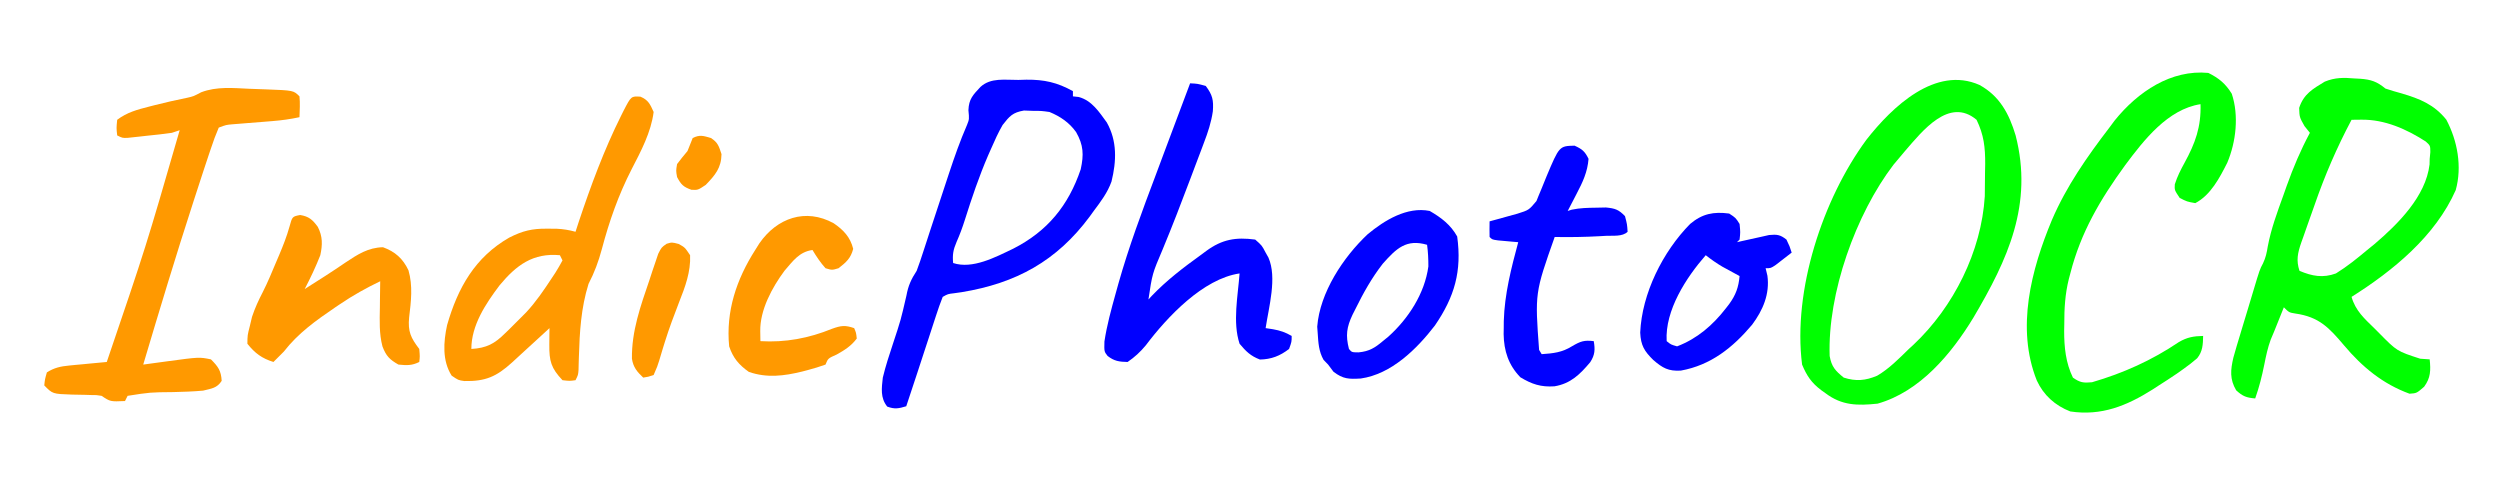 <?xml version="1.0" encoding="UTF-8"?>
<svg version="1.1" xmlns="http://www.w3.org/2000/svg" width="960" height="192">
<path d="M0 0 C0.703 0.036 1.405 0.072 2.129 0.109 C6.392 0.416 8.625 1.2 11.875 3.875 C13.937 4.568 16.024 5.187 18.125 5.75 C25.178 7.84 30.568 10.021 35.25 15.812 C39.55 23.916 41.381 33.889 38.875 42.875 C31.068 60.55 14.844 73.805 -1.125 83.875 C0.36 89.163 3.806 92.218 7.625 95.938 C8.233 96.549 8.842 97.161 9.469 97.791 C16.287 104.711 16.287 104.711 25.25 107.625 C26.446 107.707 27.642 107.79 28.875 107.875 C29.296 112.084 29.264 114.953 26.75 118.375 C23.875 120.875 23.875 120.875 21.125 121.062 C10.887 117.322 2.987 110.815 -4.004 102.508 C-9.714 95.782 -13.53 91.561 -22.727 90.27 C-25.125 89.875 -25.125 89.875 -27.125 87.875 C-27.391 88.539 -27.656 89.203 -27.93 89.887 C-31.125 97.875 -31.125 97.875 -32.164 100.273 C-33.324 103.415 -33.969 106.53 -34.625 109.812 C-35.524 114.301 -36.596 118.558 -38.125 122.875 C-41.497 122.594 -42.911 122.071 -45.438 119.75 C-47.953 115.465 -47.605 111.968 -46.527 107.268 C-45.692 104.245 -44.797 101.247 -43.875 98.25 C-43.555 97.185 -43.235 96.12 -42.906 95.022 C-42.272 92.919 -41.635 90.817 -40.993 88.716 C-40.264 86.332 -39.548 83.945 -38.84 81.555 C-36.387 73.367 -36.387 73.367 -35.125 70.999 C-34.078 68.774 -33.682 66.922 -33.301 64.5 C-32.023 57.712 -29.663 51.355 -27.312 44.875 C-26.886 43.668 -26.46 42.462 -26.021 41.219 C-23.491 34.176 -20.67 27.469 -17.125 20.875 C-17.806 20.029 -18.486 19.184 -19.188 18.312 C-21.125 14.875 -21.125 14.875 -21.25 11.312 C-19.484 5.917 -16.018 4.031 -11.426 1.227 C-7.456 -0.399 -4.18 -0.357 0 0 Z M-1.125 15.875 C-6.778 26.51 -11.399 37.235 -15.338 48.615 C-16.202 51.105 -17.091 53.584 -17.982 56.064 C-18.543 57.661 -19.102 59.258 -19.66 60.855 C-19.925 61.589 -20.189 62.322 -20.461 63.078 C-21.813 67.046 -22.446 69.837 -21.125 73.875 C-16.287 75.931 -12.105 76.7 -7.125 74.875 C-2.837 72.224 1.018 69.107 4.875 65.875 C5.808 65.118 6.742 64.362 7.703 63.582 C16.683 55.923 27.38 45.31 28.824 33.023 C28.841 32.314 28.858 31.605 28.875 30.875 C28.957 30.023 29.04 29.171 29.125 28.293 C29.109 25.802 29.109 25.802 27.363 24.215 C19.934 19.427 11.644 15.735 2.668 15.833 C1.416 15.847 0.165 15.861 -1.125 15.875 Z " fill="#00FF00" transform="translate(904.125,30.125)"/>
<path d="M0 0 C7.771 4.267 11.39 11.097 13.875 19.375 C20.674 45.837 10.891 66.965 -2.342 89.353 C-10.796 103.265 -22.882 117.788 -39.125 122.375 C-46.871 123.192 -52.832 123.127 -59.125 118.375 C-59.668 117.99 -60.21 117.604 -60.77 117.207 C-64.526 114.383 -66.338 111.668 -68.125 107.375 C-71.749 78.913 -60.222 43.834 -43.391 20.992 C-33.503 8.358 -16.869 -7.483 0 0 Z M-28.566 25.332 C-29.411 26.336 -30.255 27.34 -31.125 28.375 C-31.753 29.121 -32.381 29.868 -33.027 30.637 C-47.521 49.632 -58.37 79.986 -57.535 104.094 C-56.798 108.194 -55.373 109.749 -52.125 112.375 C-47.476 113.866 -43.814 113.557 -39.297 111.648 C-34.667 108.934 -30.946 105.102 -27.125 101.375 C-26.518 100.818 -25.911 100.261 -25.285 99.688 C-9.976 85.279 0.745 63.919 2.036 42.731 C2.082 39.675 2.11 36.619 2.125 33.562 C2.146 32.507 2.166 31.452 2.188 30.365 C2.219 23.975 1.68 19.152 -1.125 13.375 C-11.636 4.523 -21.904 17.644 -28.566 25.332 Z " fill="#00FF00" transform="translate(760.125,32.625)"/>
<path d="M0 0 C4.037 1.983 6.65 4.166 9 8 C11.79 16.371 10.648 26.487 7.27 34.496 C4.337 40.279 0.915 46.895 -5 50 C-8.188 49.438 -8.188 49.438 -11 48 C-13 45 -13 45 -12.875 42.785 C-11.928 39.772 -10.629 37.24 -9.117 34.479 C-5.014 26.983 -2.736 20.724 -3 12 C-15.584 13.955 -24.724 25.757 -31.929 35.417 C-41.46 48.523 -48.972 61.195 -53 77 C-53.186 77.698 -53.372 78.396 -53.564 79.115 C-55.006 84.925 -55.334 90.465 -55.312 96.438 C-55.337 97.753 -55.337 97.753 -55.361 99.096 C-55.366 105.328 -54.763 111.328 -52 117 C-49.256 118.935 -47.959 119.088 -44.668 118.785 C-32.669 115.289 -21.707 110.371 -11.352 103.379 C-8.141 101.496 -5.687 101.082 -2 101 C-2.066 104.29 -2.152 106.969 -4.309 109.59 C-6.138 111.183 -8.016 112.604 -10 114 C-10.697 114.494 -11.395 114.987 -12.113 115.496 C-14.38 117.046 -16.68 118.53 -19 120 C-19.795 120.518 -20.591 121.036 -21.41 121.57 C-31.343 127.836 -41.058 131.79 -53 130 C-58.792 127.757 -63.249 123.801 -65.867 118.117 C-73.9 97.997 -68.011 75.551 -60.075 56.499 C-54.464 43.453 -46.604 32.248 -38 21 C-37.323 20.091 -36.646 19.182 -35.949 18.246 C-27.049 7.214 -14.285 -1.363 0 0 Z " fill="#00FF00" transform="translate(848,28)"/>
<path d="M0 0 C1.519 -0.044 1.519 -0.044 3.068 -0.088 C9.929 -0.145 14.933 0.964 20.938 4.312 C20.938 4.973 20.938 5.633 20.938 6.312 C21.677 6.394 22.417 6.475 23.18 6.559 C28.222 7.937 30.948 12.223 33.938 16.312 C37.983 23.493 37.671 31.211 35.754 39.027 C34.231 43.289 31.641 46.723 28.938 50.312 C28.41 51.043 27.883 51.774 27.34 52.527 C14.687 69.547 -0.872 78.066 -21.75 81.5 C-22.723 81.638 -23.696 81.776 -24.699 81.918 C-27.073 82.195 -27.073 82.195 -29.062 83.312 C-29.985 85.64 -30.795 87.932 -31.559 90.312 C-31.793 91.022 -32.027 91.732 -32.268 92.463 C-33.019 94.744 -33.76 97.028 -34.5 99.312 C-34.995 100.822 -35.49 102.331 -35.986 103.84 C-36.933 106.723 -37.876 109.607 -38.816 112.492 C-40.21 116.773 -41.632 121.044 -43.062 125.312 C-45.939 126.191 -47.526 126.515 -50.375 125.438 C-53.062 122.054 -52.513 118.417 -52.062 114.312 C-51.006 109.92 -49.613 105.66 -48.188 101.375 C-45.155 92.206 -45.155 92.206 -42.992 82.809 C-42.308 79.038 -41.18 76.54 -39.062 73.312 C-38.142 70.838 -37.298 68.388 -36.5 65.875 C-35.981 64.282 -35.461 62.69 -34.941 61.098 C-34.65 60.199 -34.359 59.301 -34.059 58.375 C-32.26 52.846 -30.431 47.325 -28.598 41.806 C-27.951 39.854 -27.308 37.901 -26.666 35.948 C-24.575 29.642 -22.408 23.443 -19.754 17.35 C-18.853 15.089 -18.853 15.089 -19.188 11.625 C-19.025 7.314 -17.424 5.77 -14.57 2.695 C-10.563 -0.98 -5.13 0.048 0 0 Z M-6.062 17.312 C-7.735 20.226 -9.102 23.232 -10.438 26.312 C-10.822 27.18 -11.206 28.048 -11.602 28.942 C-15.106 37.041 -17.899 45.33 -20.555 53.738 C-21.479 56.651 -22.505 59.442 -23.746 62.234 C-25.034 65.245 -25.356 67.089 -25.062 70.312 C-17.653 72.782 -8.747 68.043 -2 64.812 C11.134 58.138 19.229 48.245 23.938 34.312 C25.16 28.699 25.007 25.043 22.18 20.07 C19.565 16.371 16.076 14.018 11.938 12.312 C8.833 11.884 8.833 11.884 5.5 11.875 C4.388 11.835 3.275 11.795 2.129 11.754 C-2.181 12.508 -3.385 13.873 -6.062 17.312 Z " fill="#0000FF" transform="translate(391.062,30.688)"/>
<path d="M0 0 C2.152 0.097 4.304 0.166 6.457 0.231 C16.976 0.624 16.976 0.624 19.262 2.909 C19.532 5.597 19.349 8.2 19.262 10.909 C15.785 11.663 12.393 12.13 8.848 12.409 C7.84 12.491 6.832 12.574 5.793 12.659 C3.681 12.826 1.569 12.993 -0.543 13.159 C-2.051 13.283 -2.051 13.283 -3.59 13.409 C-4.964 13.517 -4.964 13.517 -6.366 13.628 C-8.884 13.845 -8.884 13.845 -11.738 14.909 C-12.879 17.58 -13.844 20.157 -14.738 22.909 C-14.96 23.559 -15.182 24.208 -15.41 24.878 C-16.094 26.89 -16.758 28.908 -17.418 30.928 C-17.792 32.07 -17.792 32.07 -18.174 33.234 C-18.99 35.729 -19.802 38.225 -20.613 40.721 C-20.893 41.579 -21.172 42.437 -21.46 43.321 C-28.211 64.084 -34.503 84.985 -40.738 105.909 C-39.727 105.77 -38.716 105.632 -37.675 105.489 C-36.325 105.306 -34.975 105.123 -33.625 104.94 C-32.961 104.849 -32.298 104.758 -31.614 104.664 C-19.193 102.988 -19.193 102.988 -14.738 103.909 C-11.974 106.673 -10.831 108.242 -10.613 112.159 C-12.43 114.986 -14.499 115.087 -17.738 115.909 C-21.568 116.263 -25.395 116.372 -29.238 116.471 C-38.063 116.553 -38.063 116.553 -46.738 117.909 C-47.068 118.569 -47.398 119.229 -47.738 119.909 C-53.363 120.159 -53.363 120.159 -56.738 117.909 C-58.7 117.593 -58.7 117.593 -60.828 117.6 C-61.613 117.575 -62.397 117.55 -63.205 117.524 C-64.848 117.489 -66.491 117.458 -68.135 117.43 C-75.536 117.182 -75.536 117.182 -78.738 113.909 C-78.488 111.534 -78.488 111.534 -77.738 108.909 C-74.942 107.125 -72.463 106.586 -69.191 106.276 C-68.347 106.192 -67.503 106.109 -66.633 106.022 C-65.76 105.944 -64.887 105.865 -63.988 105.784 C-63.1 105.698 -62.212 105.611 -61.297 105.522 C-59.111 105.311 -56.925 105.107 -54.738 104.909 C-39.703 60.727 -39.703 60.727 -26.738 15.909 C-27.728 16.239 -28.718 16.569 -29.738 16.909 C-32.913 17.393 -36.108 17.699 -39.301 18.034 C-40.177 18.133 -41.053 18.232 -41.955 18.335 C-42.792 18.424 -43.63 18.513 -44.492 18.604 C-45.642 18.728 -45.642 18.728 -46.815 18.855 C-48.738 18.909 -48.738 18.909 -50.738 17.909 C-51.051 15.096 -51.051 15.096 -50.738 11.909 C-46.981 9.054 -43.017 7.997 -38.488 6.846 C-37.824 6.675 -37.159 6.504 -36.474 6.327 C-32.282 5.257 -28.073 4.308 -23.833 3.447 C-21.479 2.915 -21.479 2.915 -18.477 1.339 C-12.533 -0.932 -6.245 -0.286 0 0 Z " fill="#FF9900" transform="translate(95.738,34.091)"/>
<path d="M0 0 C3.031 1.286 3.719 2.914 5.062 5.875 C4.07 13.661 0.205 20.919 -3.367 27.812 C-8.484 37.791 -11.978 47.784 -14.846 58.592 C-16.126 63.359 -17.658 67.473 -19.938 71.875 C-22.832 81.091 -23.359 90.354 -23.647 99.942 C-23.673 100.812 -23.7 101.682 -23.727 102.578 C-23.744 103.358 -23.762 104.139 -23.78 104.942 C-23.938 106.875 -23.938 106.875 -24.938 108.875 C-27.188 109.188 -27.188 109.188 -29.938 108.875 C-34.327 104.241 -35.061 101.522 -35 95.25 C-34.991 94.061 -34.982 92.873 -34.973 91.648 C-34.961 90.733 -34.949 89.818 -34.938 88.875 C-35.711 89.588 -36.484 90.301 -37.281 91.035 C-39.982 93.521 -42.691 95.999 -45.403 98.473 C-46.719 99.675 -48.03 100.884 -49.34 102.094 C-55.288 107.482 -59.498 109.365 -67.625 109.195 C-69.938 108.875 -69.938 108.875 -72.5 107.125 C-76.175 101.373 -75.649 94.162 -74.254 87.719 C-70.139 73.375 -63.51 61.617 -50.367 54.102 C-45.277 51.532 -41.648 50.62 -35.875 50.688 C-34.667 50.694 -33.459 50.7 -32.215 50.707 C-29.558 50.843 -27.471 51.184 -24.938 51.875 C-24.539 50.649 -24.141 49.423 -23.73 48.16 C-19.102 34.297 -13.977 20.395 -7.438 7.312 C-6.949 6.332 -6.949 6.332 -6.45 5.332 C-3.567 -0.23 -3.567 -0.23 0 0 Z M-54.086 72.418 C-59.399 79.468 -64.938 87.743 -64.938 96.875 C-59.08 96.531 -55.992 94.86 -51.938 90.812 C-51.417 90.311 -50.896 89.809 -50.36 89.292 C-48.867 87.838 -47.399 86.362 -45.938 84.875 C-45.274 84.21 -44.61 83.545 -43.926 82.859 C-40.098 78.755 -37.012 74.178 -33.938 69.5 C-33.527 68.88 -33.116 68.26 -32.693 67.622 C-31.708 66.08 -30.814 64.481 -29.938 62.875 C-30.433 61.885 -30.433 61.885 -30.938 60.875 C-41.27 59.936 -47.626 64.659 -54.086 72.418 Z " fill="#FF9900" transform="translate(245.938,37.125)"/>
<path d="M0 0 C2.812 0.125 2.812 0.125 6 1 C8.617 4.461 9.043 6.399 8.733 10.731 C8.124 14.924 6.855 18.79 5.34 22.734 C4.941 23.802 4.941 23.802 4.535 24.892 C3.678 27.181 2.808 29.466 1.938 31.75 C1.343 33.329 0.75 34.908 0.157 36.488 C-3.289 45.636 -6.793 54.761 -10.551 63.786 C-14.524 73.115 -14.524 73.115 -16 83 C-15.562 82.527 -15.123 82.054 -14.672 81.566 C-8.968 75.619 -2.672 70.812 4 66 C4.732 65.457 5.464 64.915 6.219 64.355 C12.273 59.904 17.578 58.997 25 60 C27.562 62.25 27.562 62.25 29 65 C29.354 65.628 29.709 66.256 30.074 66.902 C33.467 74.589 30.195 85.998 29 94 C29.941 94.143 30.882 94.286 31.852 94.434 C34.664 94.94 36.553 95.588 39 97 C39 99.25 39 99.25 38 102 C34.517 104.677 31.197 105.977 26.812 106.062 C23.239 104.713 21.431 102.917 19 100 C16.263 91.788 18.371 81.529 19 73 C4.973 75.054 -8.787 89.698 -17 100.59 C-19.137 103.165 -21.242 105.106 -24 107 C-27.216 106.936 -29.133 106.678 -31.686 104.683 C-33 103 -33 103 -32.899 99.137 C-31.964 92.909 -30.298 86.861 -28.613 80.801 C-28.263 79.536 -27.912 78.272 -27.55 76.969 C-23.538 62.763 -18.401 48.992 -13.188 35.188 C-12.235 32.642 -11.286 30.096 -10.338 27.549 C-8.245 21.938 -6.141 16.332 -4.028 10.729 C-2.681 7.154 -1.34 3.577 0 0 Z " fill="#0000FF" transform="translate(457,32)"/>
<path d="M0 0 C4.426 2.557 8.061 5.309 10.562 9.812 C12.39 23.129 9.573 32.929 2 44 C-4.922 52.999 -14.721 62.697 -26.477 64.348 C-31.027 64.609 -33.237 64.585 -36.938 61.75 C-37.618 60.843 -38.299 59.935 -39 59 C-39.578 58.402 -40.155 57.804 -40.75 57.188 C-42.593 53.962 -42.767 50.634 -43 47 C-43.062 46.154 -43.124 45.309 -43.188 44.438 C-42.181 31.347 -33.175 17.746 -23.844 8.973 C-17.364 3.577 -8.687 -1.737 0 0 Z M-18.004 20.254 C-22.256 25.704 -25.521 31.568 -28.562 37.75 C-28.922 38.459 -29.281 39.167 -29.65 39.898 C-31.872 44.636 -32.338 47.757 -31 53 C-29.915 54.292 -29.915 54.292 -27.312 54.312 C-23.22 53.926 -21.05 52.571 -18 50 C-17.308 49.437 -16.616 48.873 -15.902 48.293 C-8.202 41.385 -1.899 31.703 -0.504 21.301 C-0.501 18.481 -0.619 15.792 -1 13 C-8.978 10.673 -12.776 14.374 -18.004 20.254 Z " fill="#0000FF" transform="translate(549,81)"/>
<path d="M0 0 C3.356 0.534 4.798 1.829 6.789 4.555 C8.68 8.26 8.619 11.418 7.75 15.438 C6.003 19.909 3.961 24.179 1.75 28.438 C7.049 25.089 12.334 21.739 17.5 18.188 C22.097 15.131 26.129 12.491 31.812 12.375 C36.472 14.06 39.463 16.728 41.605 21.238 C43.327 27.19 42.597 33.254 41.857 39.322 C41.326 44.737 42.493 47.189 45.75 51.438 C46 54.312 46 54.312 45.75 56.438 C42.897 57.864 40.915 57.748 37.75 57.438 C34.336 55.498 33.021 54.148 31.617 50.469 C30.319 45.534 30.535 40.566 30.625 35.5 C30.634 34.53 30.643 33.56 30.652 32.561 C30.676 30.186 30.709 27.812 30.75 25.438 C25.354 28.034 20.331 30.833 15.375 34.188 C14.729 34.622 14.084 35.057 13.419 35.505 C6.099 40.487 -0.793 45.396 -6.25 52.438 C-7.565 53.789 -8.893 55.129 -10.25 56.438 C-14.709 55.036 -17.334 53.098 -20.25 49.438 C-20.223 46.168 -20.223 46.168 -19.312 42.625 C-19.035 41.464 -18.758 40.302 -18.473 39.105 C-17.337 35.698 -15.977 32.735 -14.327 29.564 C-12.397 25.754 -10.777 21.811 -9.125 17.875 C-8.778 17.064 -8.431 16.252 -8.074 15.416 C-6.544 11.785 -5.119 8.212 -4.07 4.41 C-3.015 0.586 -3.015 0.586 0 0 Z " fill="#FF9900" transform="translate(115.25,82.562)"/>
<path d="M0 0 C2.913 1.303 3.975 2.186 5.375 5.062 C4.989 10.071 3.121 14.059 0.812 18.438 C0.483 19.078 0.154 19.719 -0.186 20.379 C-0.991 21.944 -1.807 23.504 -2.625 25.062 C-2.109 24.903 -1.594 24.743 -1.062 24.578 C2.11 23.907 5.133 23.854 8.375 23.812 C9.592 23.787 10.809 23.761 12.062 23.734 C15.585 24.083 16.949 24.536 19.375 27.062 C20.188 30.188 20.188 30.188 20.375 33.062 C18.405 35.032 14.701 34.476 12 34.625 C10.922 34.689 10.922 34.689 9.822 34.754 C4.004 35.076 -1.798 35.174 -7.625 35.062 C-15.222 56.577 -15.222 56.577 -13.613 78.426 C-13.124 79.236 -13.124 79.236 -12.625 80.062 C-8.111 79.746 -4.806 79.412 -0.938 77 C2.323 75.093 3.711 74.618 7.375 75.062 C7.94 78.294 7.834 80.357 6.027 83.137 C2.107 87.798 -1.494 91.384 -7.719 92.406 C-12.896 92.761 -16.401 91.594 -20.801 88.938 C-25.366 84.245 -27.122 78.815 -27.23 72.362 C-27.209 71.162 -27.209 71.162 -27.188 69.938 C-27.182 69.091 -27.177 68.244 -27.172 67.372 C-26.884 57 -24.315 47.037 -21.625 37.062 C-22.69 36.972 -22.69 36.972 -23.777 36.879 C-24.696 36.795 -25.616 36.711 -26.562 36.625 C-27.479 36.544 -28.396 36.463 -29.34 36.379 C-31.625 36.062 -31.625 36.062 -32.625 35.062 C-32.666 33.063 -32.668 31.062 -32.625 29.062 C-31.649 28.797 -30.673 28.531 -29.668 28.258 C-28.383 27.901 -27.098 27.545 -25.812 27.188 C-24.548 26.839 -23.283 26.491 -21.98 26.133 C-17.529 24.73 -17.529 24.73 -14.629 21.262 C-14.342 20.551 -14.054 19.839 -13.758 19.105 C-13.429 18.322 -13.1 17.539 -12.762 16.732 C-12.092 15.09 -11.426 13.447 -10.762 11.803 C-5.852 0.139 -5.852 0.139 0 0 Z " fill="#0000FF" transform="translate(604.625,55.938)"/>
<path d="M0 0 C2.5 1.625 2.5 1.625 4 4 C4.312 7.188 4.312 7.188 4 10 C3.67 10.33 3.34 10.66 3 11 C3.58 10.867 4.16 10.734 4.758 10.598 C7.169 10.052 9.584 9.526 12 9 C13.64 8.629 13.64 8.629 15.312 8.25 C18.376 7.965 19.585 8.102 22 10 C23.25 12.625 23.25 12.625 24 15 C22.713 16.006 21.42 17.004 20.125 18 C19.406 18.557 18.686 19.114 17.945 19.688 C16 21 16 21 14 21 C14.34 22.423 14.34 22.423 14.688 23.875 C15.639 30.92 12.963 37.112 8.812 42.688 C1.423 51.453 -7.025 58.234 -18.562 60.312 C-23.328 60.59 -25.537 59.337 -29.125 56.25 C-32.595 52.817 -33.917 50.699 -34.16 45.723 C-33.513 30.684 -25.471 14.638 -15 4 C-10.299 0.041 -5.963 -0.782 0 0 Z M-9 16 C-16.491 24.578 -24.697 37.149 -24 49 C-22.362 50.333 -22.362 50.333 -20 51 C-12.262 48.054 -6.257 42.844 -1.25 36.375 C-0.832 35.837 -0.414 35.3 0.016 34.746 C2.561 31.228 3.612 28.309 4 24 C3.397 23.674 2.793 23.348 2.172 23.012 C1.373 22.575 0.573 22.138 -0.25 21.688 C-1.039 21.258 -1.828 20.829 -2.641 20.387 C-4.897 19.06 -6.94 17.611 -9 16 Z " fill="#0000FF" transform="translate(664,82)"/>
<path d="M0 0 C3.731 2.536 6.394 5.328 7.492 9.832 C6.561 13.462 4.786 14.999 1.867 17.27 C-0.633 18.02 -0.633 18.02 -3.133 17.27 C-5.089 15.105 -6.635 12.768 -8.133 10.27 C-13.239 10.963 -15.636 14.522 -18.875 18.227 C-23.645 24.656 -28.329 33.272 -28.195 41.457 C-28.175 42.715 -28.154 43.973 -28.133 45.27 C-18.578 45.852 -9.493 44.147 -0.633 40.52 C2.88 39.265 4.397 39.077 7.867 40.27 C8.617 42.02 8.617 42.02 8.867 44.27 C6.735 47.113 4.234 48.694 1.18 50.395 C-2.173 51.886 -2.173 51.886 -3.133 54.27 C-5.432 55.092 -7.652 55.779 -10.008 56.395 C-10.684 56.571 -11.36 56.748 -12.056 56.93 C-19.076 58.656 -25.622 59.482 -32.57 57.082 C-36.394 54.377 -38.649 51.72 -40.133 47.27 C-41.455 33.805 -37.323 21.531 -30.133 10.27 C-29.608 9.432 -29.084 8.594 -28.543 7.73 C-21.782 -2.037 -10.78 -5.935 0 0 Z " fill="#FF9900" transform="translate(320.133,85.73)"/>
<path d="M0 0 C2.375 1.312 2.375 1.312 4.375 4.312 C4.662 10.628 2.483 16.476 0.188 22.25 C-1.766 27.302 -3.673 32.337 -5.281 37.512 C-5.54 38.339 -5.799 39.166 -6.066 40.018 C-6.555 41.604 -7.032 43.194 -7.495 44.789 C-8.168 46.945 -8.168 46.945 -9.625 50.312 C-11.716 51.023 -11.716 51.023 -13.625 51.312 C-15.977 49.108 -17.475 47.315 -17.961 44.07 C-18.126 33.488 -14.633 23.786 -11.25 13.875 C-10.863 12.692 -10.477 11.51 -10.078 10.291 C-9.694 9.165 -9.31 8.039 -8.914 6.879 C-8.571 5.857 -8.227 4.836 -7.874 3.783 C-6.625 1.312 -6.625 1.312 -4.646 -0.078 C-2.625 -0.688 -2.625 -0.688 0 0 Z " fill="#FF9900" transform="translate(260.625,93.688)"/>
<path d="M0 0 C2.679 1.722 3.041 3.124 4.062 6.188 C3.976 11.492 1.606 14.265 -2 18 C-5 20 -5 20 -7.5 19.875 C-10.581 18.797 -11.484 17.872 -13 15 C-13.438 12.562 -13.438 12.562 -13 10 C-11.719 8.293 -10.382 6.626 -9 5 C-8.32 3.339 -7.651 1.673 -7 0 C-4.266 -1.367 -2.893 -0.847 0 0 Z " fill="#FF9900" transform="translate(273,53)"/>
</svg>
